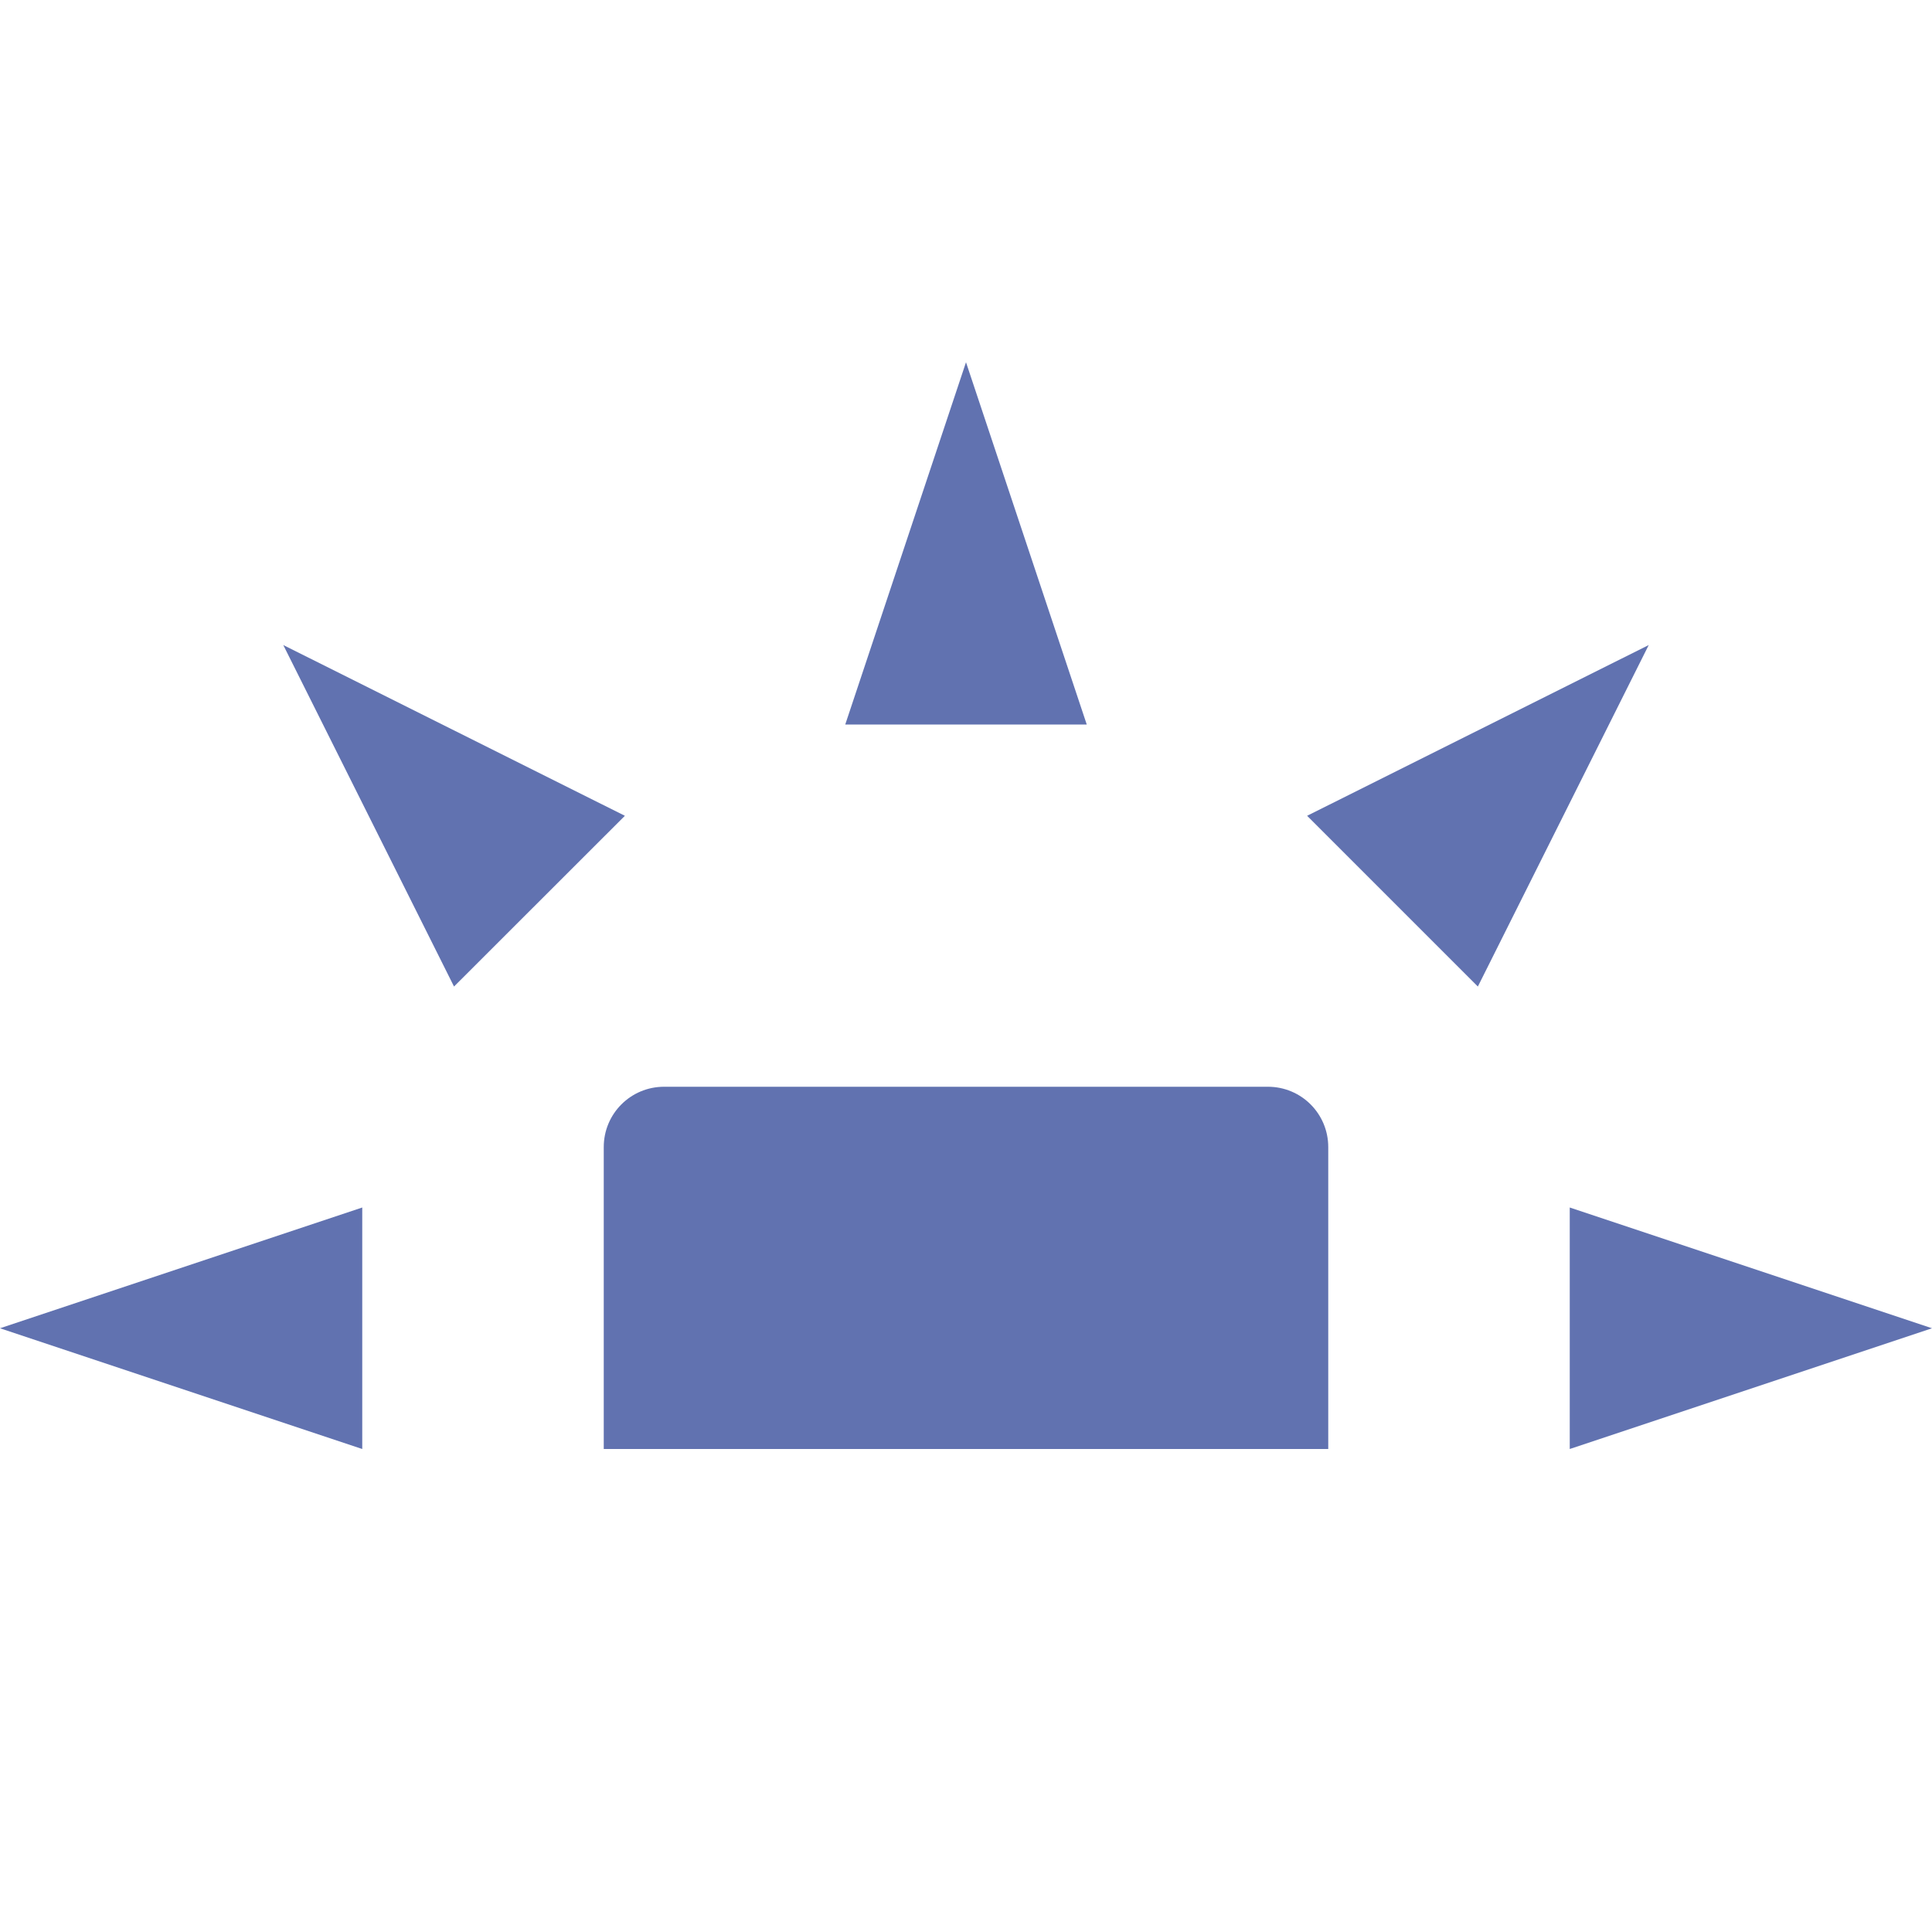 <svg xmlns="http://www.w3.org/2000/svg" width="16" height="16" version="1.1">
 <path style="fill:#6172b0" d="M 5.5,9 C 5.223,9 5,9.223 5,9.5 V 12 H 11 V 9.5 C 11,9.223 10.777,9 10.5,9 Z"/>
 <path style="fill:#6172b0" d="M 3,12 V 10 L 0,11 Z"/>
 <path style="fill:#6172b0" d="M 7,6 H 9 L 8,3 Z"/>
 <path style="fill:#6172b0" d="M 13,10 V 12 L 16,11 Z"/>
 <path style="fill:#6172b0" d="M 10.825,6.756 12.239,8.17 13.654,5.342 Z"/>
 <path style="fill:#6172b0" d="M 3.76,8.17 5.175,6.756 2.346,5.342 Z"/>
</svg>
